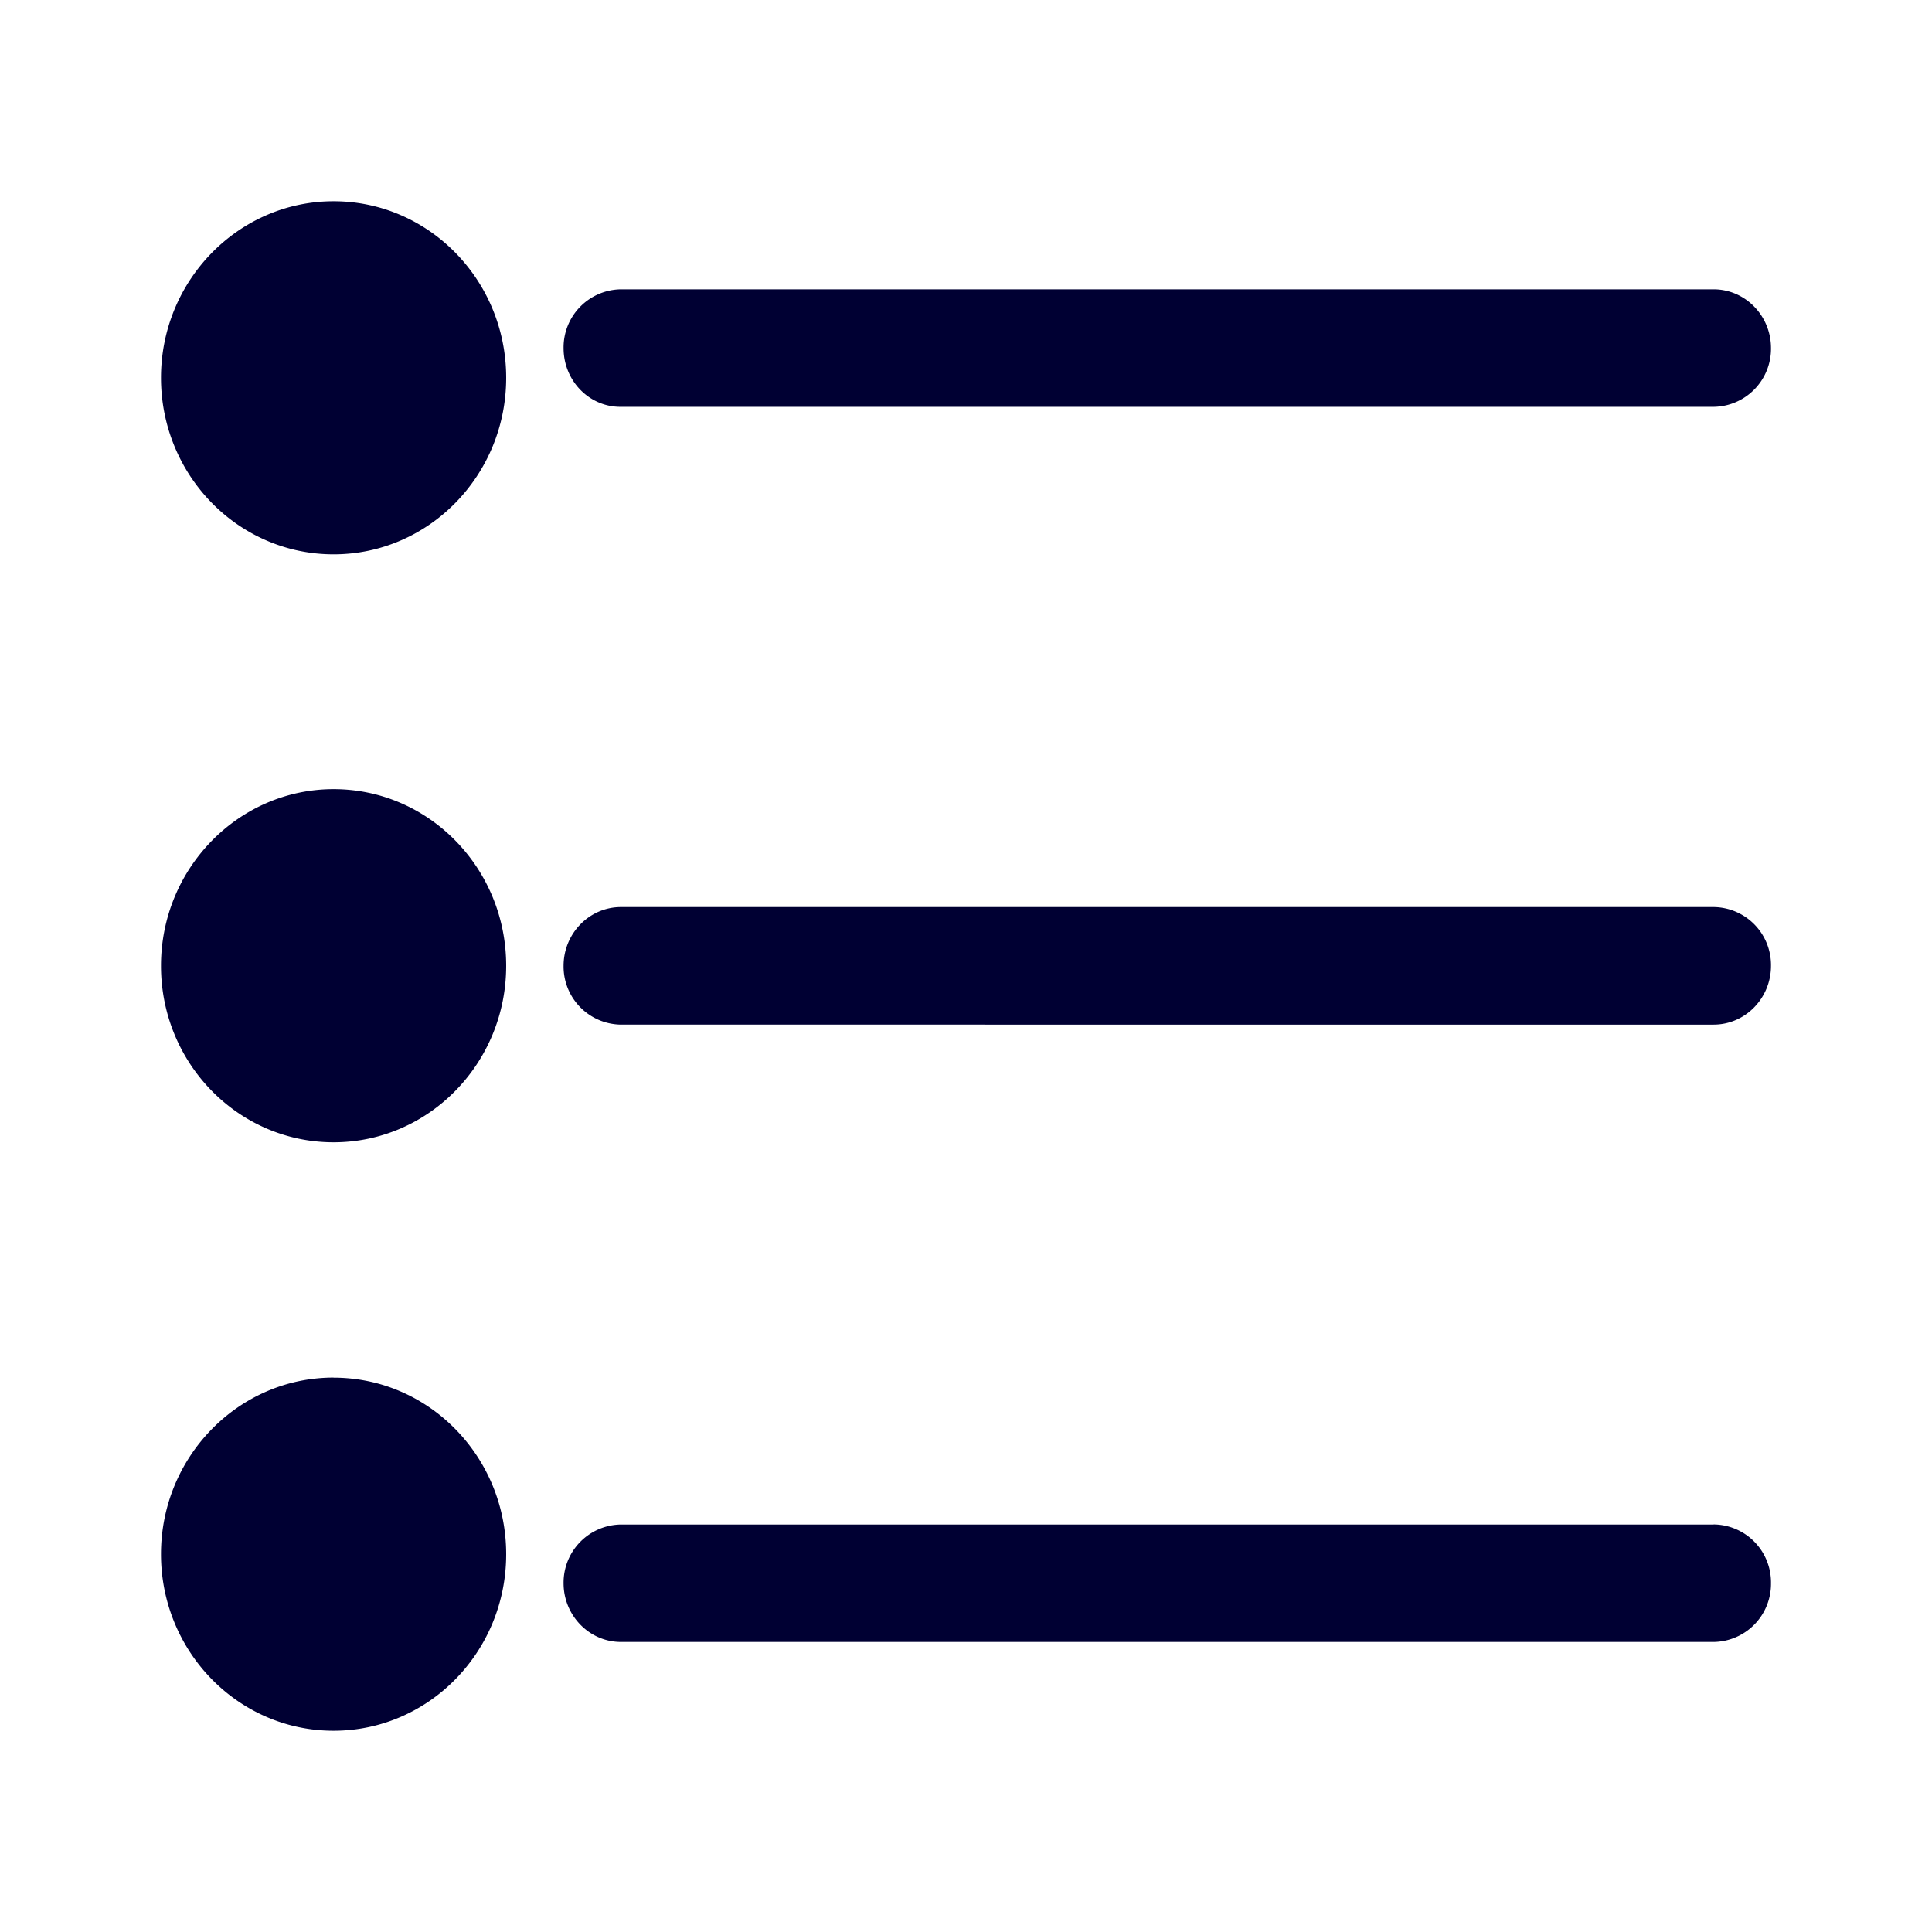 <svg width="24" height="24" fill="none" xmlns="http://www.w3.org/2000/svg"><path d="M2 4.693C2 3.482 2.965 2.5 4.144 2.5c1.184 0 2.144.982 2.144 2.193s-.96 2.193-2.144 2.193C2.96 6.886 2 5.904 2 4.693Zm5.714-1.099a.722.722 0 0 0-.713.73c0 .407.32.734.713.73h13.573a.722.722 0 0 0 .713-.73c0-.402-.32-.73-.713-.73H7.714Zm0 7.674h13.573a.72.72 0 0 1 .713.73c0 .402-.32.73-.713.73H7.714a.722.722 0 0 1-.713-.73c0-.402.32-.73.713-.73Zm13.573 7.67H7.714a.722.722 0 0 0-.713.729c0 .402.32.73.713.73h13.573a.722.722 0 0 0 .713-.73.72.72 0 0 0-.713-.73ZM2 11.997c0-1.211.965-2.194 2.144-2.194 1.184 0 2.144.982 2.144 2.194 0 1.21-.96 2.193-2.144 2.193C2.96 14.19 2 13.209 2 11.998Zm2.144 5.116c-1.18 0-2.144.982-2.144 2.193S2.96 21.5 4.144 21.5c1.184 0 2.144-.982 2.144-2.193s-.96-2.193-2.144-2.193Z" fill="#003"/></svg>